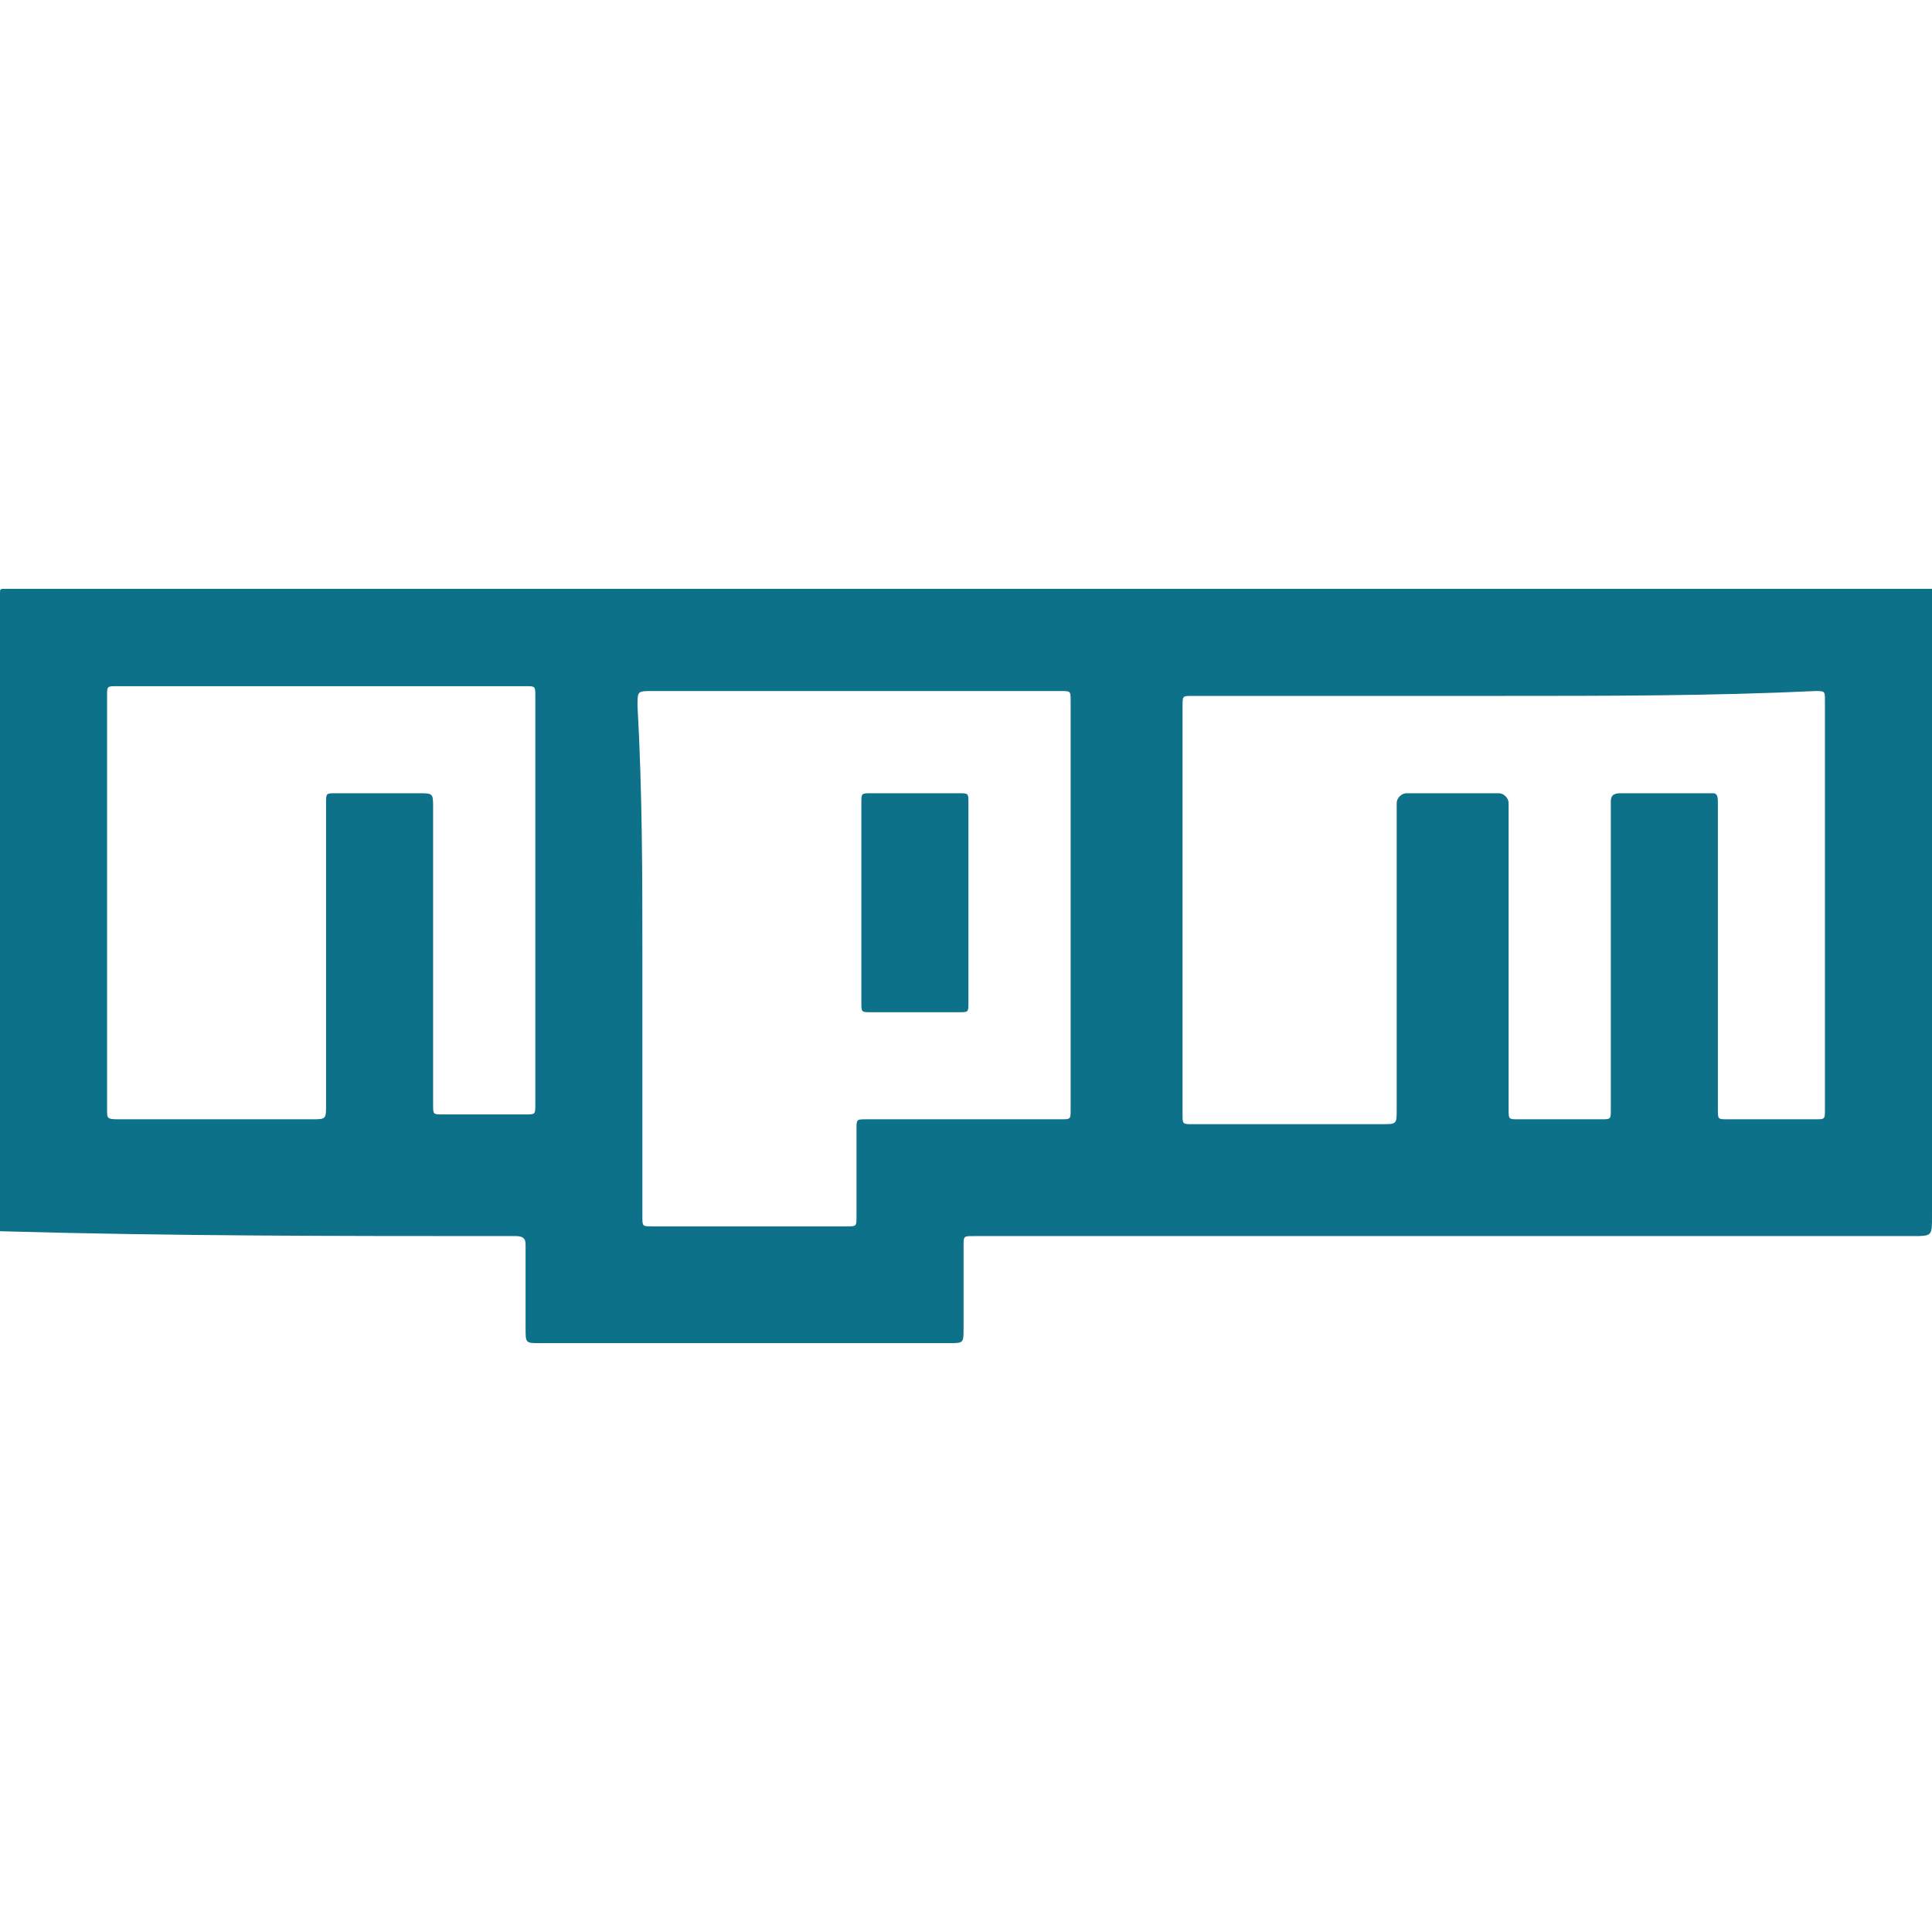 <?xml version="1.0" encoding="utf-8"?>
<!-- Generator: Adobe Illustrator 25.4.1, SVG Export Plug-In . SVG Version: 6.00 Build 0)  -->
<svg version="1.1" id="Calque_1" xmlns="http://www.w3.org/2000/svg" xmlns:xlink="http://www.w3.org/1999/xlink" x="0px" y="0px"
	 viewBox="0 0 39.7 39.7" style="enable-background:new 0 0 39.7 39.7;" xml:space="preserve">
<style type="text/css">
	.st0{fill:#FFFFFF;}
	.st1{fill:#0C7189;}
</style>
<rect class="st0" width="39.7" height="39.7"/>
<g>
	<path class="st1" d="M0,25.3c0-4.4,0-8.8,0-13.1c0-0.1,0-0.1,0.1-0.1c13.2,0,26.5,0,39.6,0c0,0.1,0,0.2,0,0.3c0,4.2,0,8.5,0,12.6
		c0,0.4,0,0.4-0.4,0.4c-6.5,0-12.8,0-19.3,0c-0.2,0-0.2,0-0.2,0.2c0,0.6,0,1.1,0,1.7c0,0.3,0,0.3-0.3,0.3c-2.8,0-5.6,0-8.4,0
		c-0.3,0-0.3,0-0.3-0.3c0-0.6,0-1.2,0-1.7c0-0.1,0-0.2-0.2-0.2c-0.1,0-0.1,0-0.2,0C7,25.4,3.5,25.4,0,25.3C0.2,25.3,0.1,25.3,0,25.3
		z M30.9,14.3c-2.1,0-4.3,0-6.4,0c-0.2,0-0.2,0-0.2,0.2c0,2.8,0,5.6,0,8.4c0,0.2,0,0.2,0.2,0.2c1.3,0,2.6,0,3.9,0
		c0.3,0,0.3,0,0.3-0.3c0-2,0-4,0-6.1c0-0.1,0-0.1,0-0.2c0-0.1,0.1-0.2,0.2-0.2c0.6,0,1.3,0,1.9,0c0.1,0,0.2,0.1,0.2,0.2
		c0,0.1,0,0.1,0,0.2c0,2,0,4.1,0,6.1c0,0.2,0,0.2,0.2,0.2c0.6,0,1.2,0,1.7,0c0.2,0,0.2,0,0.2-0.2c0-1.4,0-2.8,0-4.3c0-0.7,0-1.3,0-2
		c0-0.1,0-0.2,0.2-0.2c0.6,0,1.3,0,1.9,0c0.1,0,0.1,0.1,0.1,0.2c0,0.1,0,0.1,0,0.2c0,2,0,4.1,0,6.1c0,0.2,0,0.2,0.2,0.2
		c0.6,0,1.2,0,1.8,0c0.2,0,0.2,0,0.2-0.2c0-2.8,0-5.6,0-8.4c0-0.2,0-0.2-0.2-0.2C35.2,14.3,33,14.3,30.9,14.3z M13.2,19.7
		c0,1.8,0,3.6,0,5.3c0,0.2,0,0.2,0.2,0.2c1.3,0,2.7,0,4,0c0.2,0,0.2,0,0.2-0.2c0-0.6,0-1.2,0-1.8c0-0.2,0-0.2,0.2-0.2
		c1.3,0,2.6,0,4,0c0.2,0,0.2,0,0.2-0.2c0-2.8,0-5.6,0-8.4c0-0.2,0-0.2-0.2-0.2c-2.8,0-5.6,0-8.4,0c-0.3,0-0.3,0-0.3,0.3
		C13.2,16.3,13.2,18,13.2,19.7z M2.2,18.6c0,1.4,0,2.8,0,4.2c0,0.2,0,0.2,0.3,0.2c1.3,0,2.6,0,3.9,0c0.3,0,0.3,0,0.3-0.3
		c0-2.1,0-4.1,0-6.2c0-0.2,0-0.2,0.2-0.2c0.6,0,1.1,0,1.7,0c0.3,0,0.3,0,0.3,0.3c0,2,0,4.1,0,6.1c0,0.2,0,0.2,0.2,0.2
		c0.6,0,1.2,0,1.7,0c0.2,0,0.2,0,0.2-0.2c0-2.8,0-5.6,0-8.4c0-0.2,0-0.2-0.2-0.2c-2.8,0-5.6,0-8.4,0c-0.2,0-0.2,0-0.2,0.2
		C2.2,15.9,2.2,17.3,2.2,18.6z"/>
	<path class="st1" d="M19.9,18.6c0,0.7,0,1.3,0,2c0,0.2,0,0.2-0.2,0.2c-0.6,0-1.2,0-1.8,0c-0.2,0-0.2,0-0.2-0.2c0-1.4,0-2.7,0-4.1
		c0-0.2,0-0.2,0.2-0.2c0.6,0,1.2,0,1.8,0c0.2,0,0.2,0,0.2,0.2C19.9,17.3,19.9,18,19.9,18.6z"/>
</g>
</svg>
